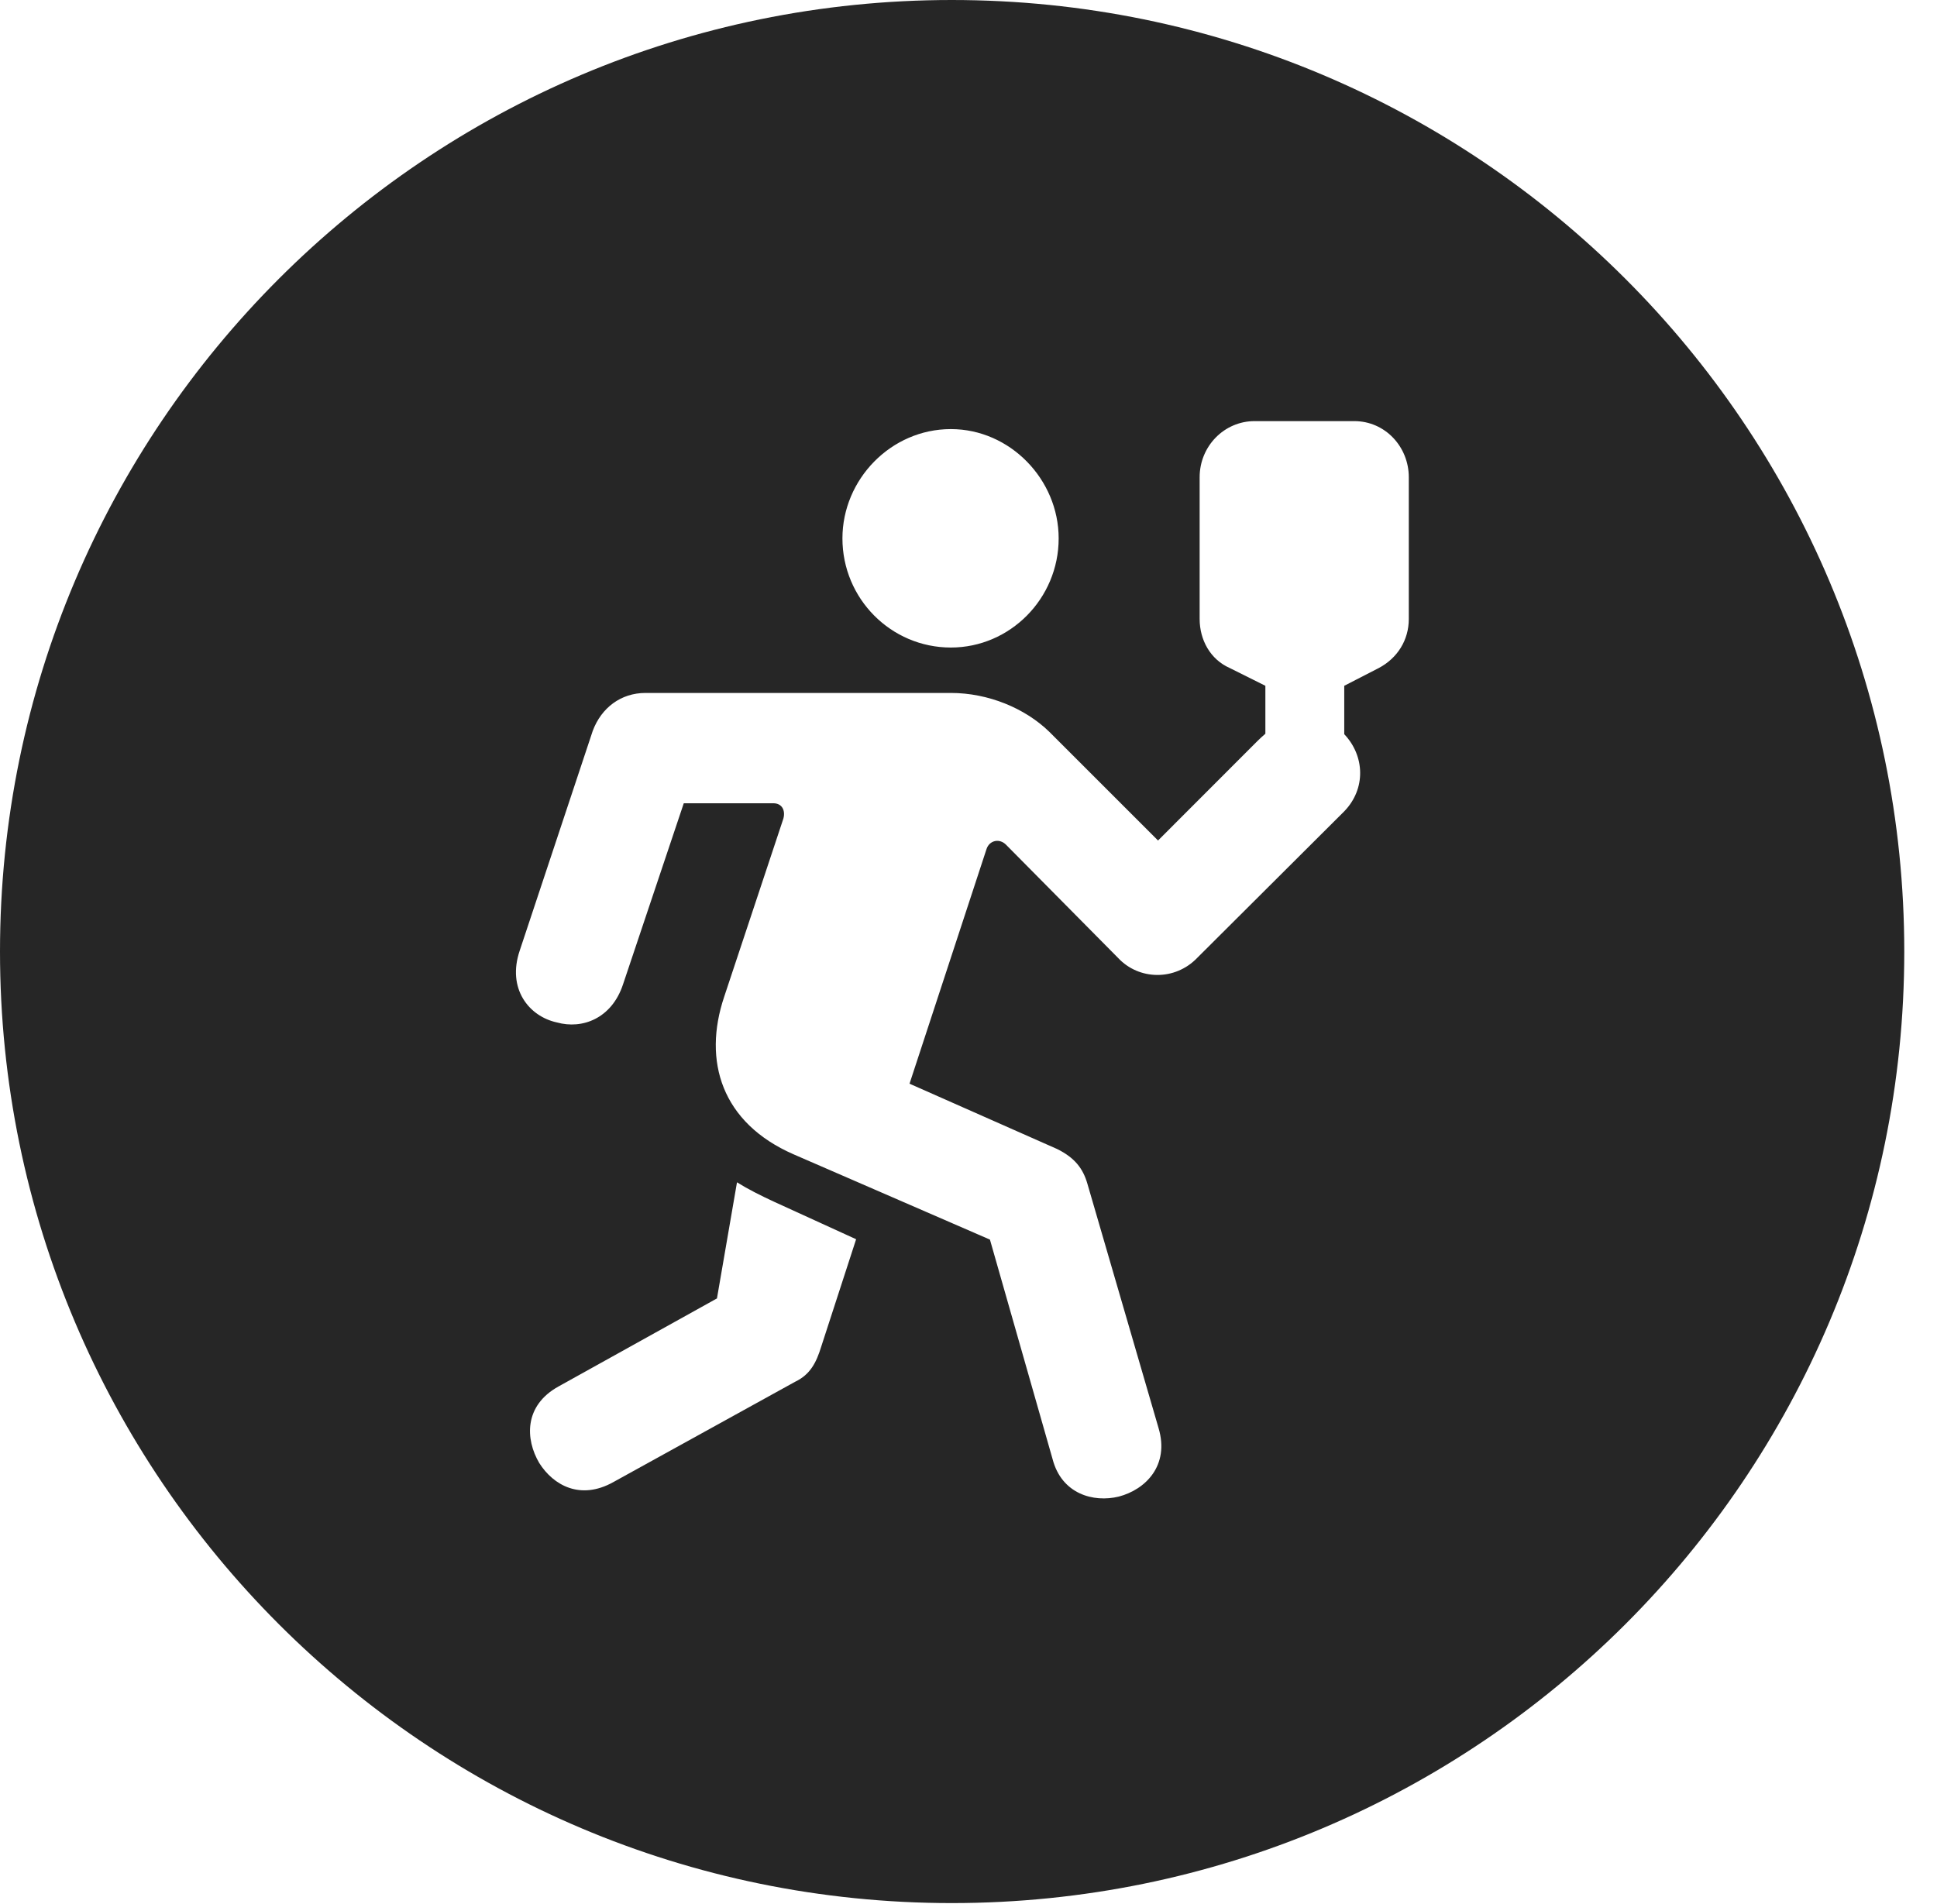 <?xml version="1.0" encoding="UTF-8"?>
<!--Generator: Apple Native CoreSVG 326-->
<!DOCTYPE svg PUBLIC "-//W3C//DTD SVG 1.1//EN" "http://www.w3.org/Graphics/SVG/1.1/DTD/svg11.dtd">
<svg version="1.1" xmlns="http://www.w3.org/2000/svg" xmlns:xlink="http://www.w3.org/1999/xlink"
       viewBox="0 0 21.365 21.006">
       <g>
              <rect height="21.006" opacity="0" width="21.365" x="0" y="0" />
              <path d="M21.004 10.498C21.004 16.292 16.302 20.996 10.498 20.996C4.704 20.996 0 16.292 0 10.498C0 4.702 4.704 0 10.498 0C16.302 0 21.004 4.702 21.004 10.498ZM13.838 4.646C13.503 4.646 13.232 4.923 13.232 5.265L13.232 6.829C13.232 7.059 13.349 7.275 13.564 7.37L13.957 7.566L13.957 8.095C13.926 8.122 13.896 8.149 13.869 8.176L12.773 9.273L11.572 8.072C11.306 7.814 10.901 7.645 10.488 7.645L7.12 7.645C6.848 7.645 6.633 7.809 6.538 8.063L5.733 10.486C5.589 10.909 5.836 11.214 6.142 11.28C6.423 11.359 6.748 11.236 6.872 10.86L7.542 8.862L8.529 8.862C8.624 8.862 8.665 8.938 8.641 9.03L7.988 10.996C7.749 11.706 7.959 12.389 8.755 12.736L10.919 13.676L11.61 16.098C11.71 16.482 12.06 16.58 12.341 16.511C12.637 16.433 12.901 16.167 12.779 15.756L11.994 13.06C11.945 12.889 11.852 12.772 11.661 12.677L10.032 11.956L10.882 9.365C10.913 9.273 11.023 9.244 11.098 9.321L12.332 10.568C12.562 10.815 12.96 10.823 13.205 10.568L14.826 8.952C15.068 8.703 15.054 8.34 14.827 8.1L14.827 7.566L15.208 7.37C15.416 7.26 15.539 7.059 15.539 6.829L15.539 5.265C15.539 4.93 15.279 4.646 14.937 4.646ZM7.908 14.325L6.161 15.296C5.777 15.508 5.794 15.88 5.948 16.141C6.104 16.388 6.402 16.554 6.764 16.352L8.771 15.244C8.939 15.164 9.005 15.028 9.057 14.86L9.443 13.672L8.535 13.257C8.386 13.188 8.251 13.12 8.129 13.044ZM9.292 5.94C9.292 6.604 9.827 7.144 10.488 7.144C11.14 7.144 11.677 6.604 11.677 5.94C11.677 5.289 11.14 4.734 10.488 4.734C9.827 4.734 9.292 5.289 9.292 5.94Z"
                     fill="currentColor" fill-opacity="0.85" />
       </g>
</svg>